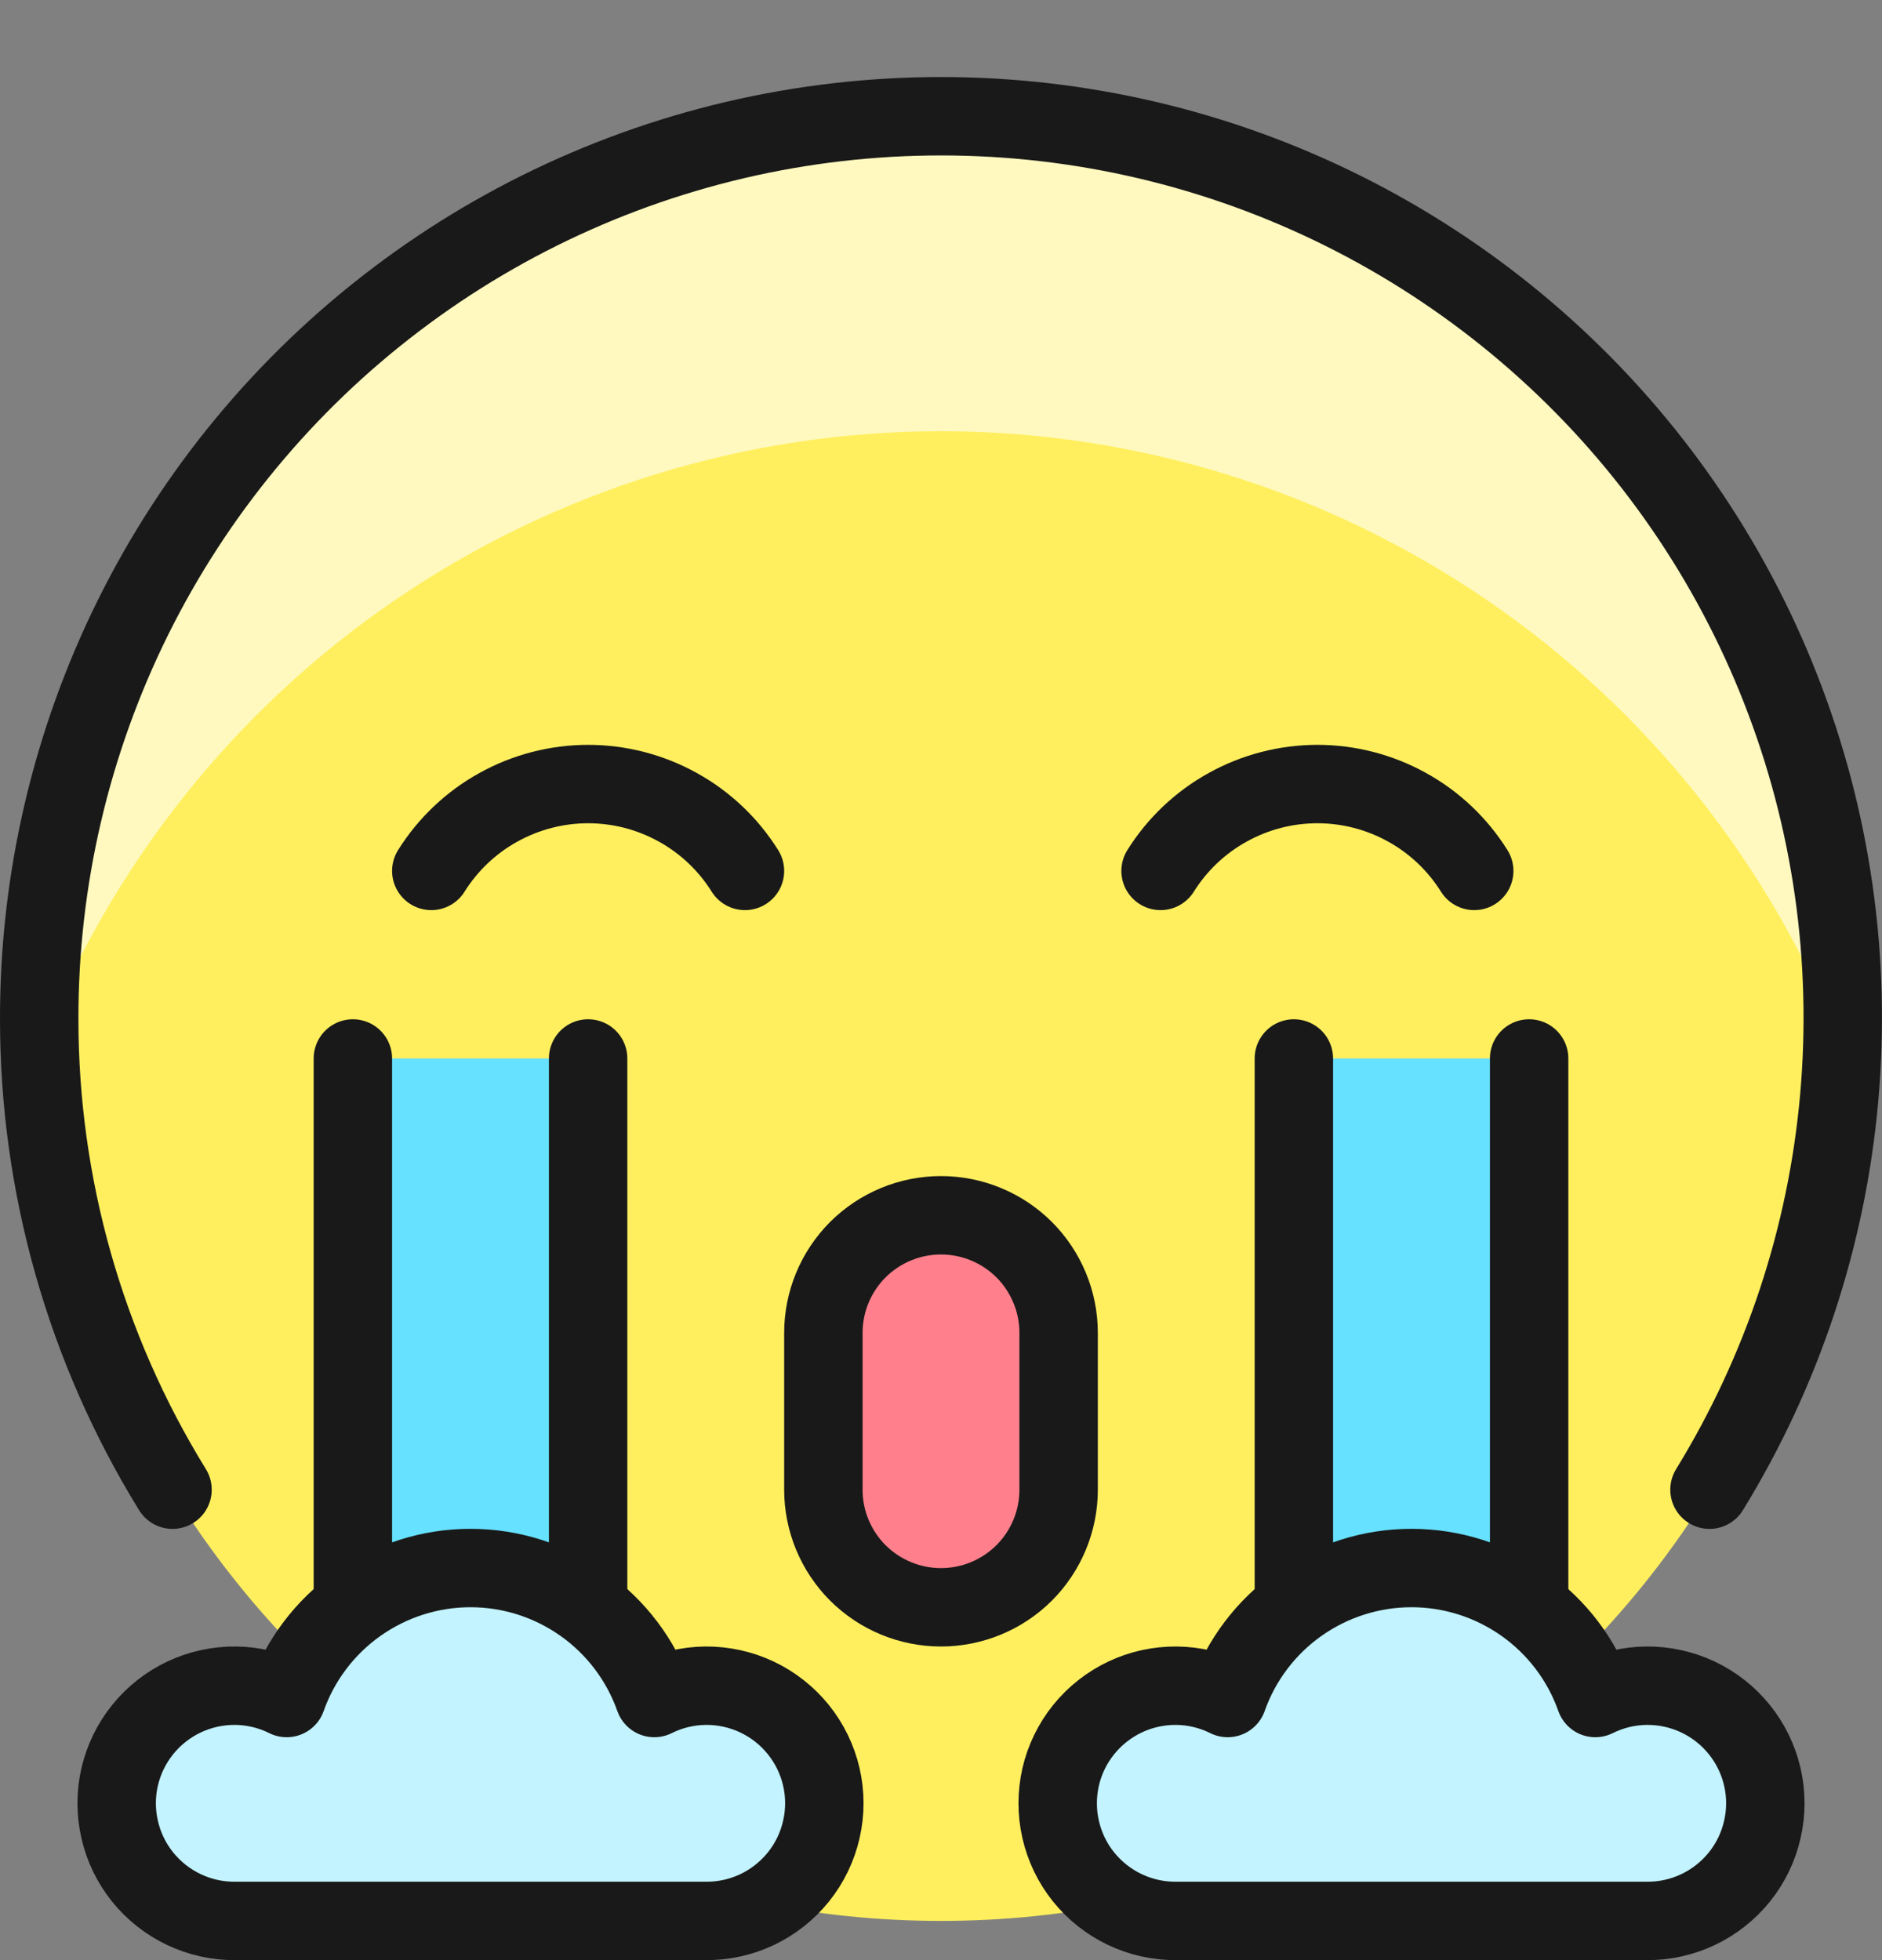 <svg xmlns="http://www.w3.org/2000/svg" fill="none" viewBox="0 0 24 25"><rect x="0" y="0" width="24" height="25" fill="#808080" stroke="none"/><path fill="#ffef5e" d="M12 24.5C18.351 24.5 23.5 19.351 23.5 13C23.5 6.649 18.351 1.5 12 1.5C5.649 1.5 0.5 6.649 0.5 13C0.5 19.351 5.649 24.5 12 24.5Z"></path><path fill="#fff9bf" d="M12 5.5C14.484 5.5 16.911 6.251 18.962 7.653C21.013 9.055 22.592 11.044 23.494 13.359C23.494 13.239 23.5 13.12 23.5 13C23.5 9.95 22.288 7.025 20.132 4.868C17.975 2.712 15.05 1.5 12 1.5C8.95 1.5 6.025 2.712 3.868 4.868C1.712 7.025 0.5 9.95 0.5 13C0.5 13.12 0.5 13.239 0.506 13.359C1.408 11.044 2.987 9.055 5.038 7.653C7.089 6.251 9.516 5.5 12 5.5V5.5Z"></path><path fill="#66e1ff" d="M7.5 13.5H4.5V20.506H7.5V13.5Z"></path><path fill="#66e1ff" d="M19.5 13.5H16.5V20.506H19.5V13.5Z"></path><path stroke="#191919" stroke-linecap="round" stroke-linejoin="round" d="M21.8 19C22.73 17.485 23.297 15.775 23.454 14.004C23.612 12.233 23.358 10.45 22.71 8.794C22.063 7.138 21.04 5.655 19.723 4.462C18.405 3.268 16.829 2.395 15.118 1.913C13.407 1.431 11.607 1.353 9.86 1.683C8.114 2.014 6.467 2.745 5.051 3.82C3.634 4.894 2.486 6.282 1.696 7.875C0.907 9.468 0.497 11.222 0.5 13C0.5 15.119 1.088 17.196 2.2 19"></path><path stroke="#191919" stroke-linecap="round" stroke-linejoin="round" d="M18.8 11.108C18.588 10.769 18.293 10.489 17.943 10.296C17.593 10.102 17.2 10 16.8 10C16.4 10 16.007 10.102 15.657 10.296C15.307 10.489 15.012 10.769 14.8 11.108"></path><path stroke="#191919" stroke-linecap="round" stroke-linejoin="round" d="M9.5 11.108C9.288 10.769 8.993 10.489 8.643 10.296C8.293 10.102 7.9 10 7.5 10C7.1 10 6.707 10.102 6.357 10.296C6.007 10.489 5.712 10.769 5.5 11.108"></path><path fill="#ff808c" stroke="#191919" stroke-linecap="round" stroke-linejoin="round" d="M12 15.5C11.602 15.5 11.221 15.658 10.939 15.939C10.658 16.221 10.5 16.602 10.5 17V19C10.5 19.398 10.658 19.779 10.939 20.061C11.221 20.342 11.602 20.5 12 20.5C12.398 20.5 12.779 20.342 13.061 20.061C13.342 19.779 13.5 19.398 13.5 19V17C13.5 16.602 13.342 16.221 13.061 15.939C12.779 15.658 12.398 15.5 12 15.5Z"></path><path stroke="#191919" stroke-linecap="round" stroke-linejoin="round" d="M4.5 13.5V20.506"></path><path stroke="#191919" stroke-linecap="round" stroke-linejoin="round" d="M7.5 13.5V20.506"></path><path fill="#c2f3ff" stroke="#191919" stroke-linecap="round" stroke-linejoin="round" d="M9 24.5C9.227 24.502 9.451 24.452 9.656 24.355C9.86 24.258 10.04 24.115 10.182 23.939C10.324 23.762 10.424 23.555 10.474 23.334C10.525 23.113 10.525 22.884 10.474 22.663C10.423 22.442 10.322 22.235 10.18 22.059C10.038 21.883 9.858 21.741 9.653 21.644C9.448 21.547 9.223 21.498 8.997 21.5C8.77 21.502 8.547 21.556 8.344 21.657C8.173 21.172 7.855 20.752 7.436 20.456C7.016 20.159 6.514 19.999 6 19.999C5.486 19.999 4.984 20.159 4.564 20.456C4.145 20.752 3.827 21.172 3.656 21.657C3.453 21.556 3.23 21.502 3.003 21.5C2.777 21.498 2.552 21.547 2.347 21.644C2.142 21.741 1.962 21.883 1.82 22.059C1.678 22.235 1.577 22.442 1.526 22.663C1.475 22.884 1.475 23.113 1.526 23.334C1.576 23.555 1.676 23.762 1.818 23.939C1.96 24.115 2.14 24.258 2.345 24.355C2.549 24.452 2.773 24.502 3 24.5H9Z"></path><path stroke="#191919" stroke-linecap="round" stroke-linejoin="round" d="M19.5 13.5V20.506"></path><path stroke="#191919" stroke-linecap="round" stroke-linejoin="round" d="M16.5 13.5V20.506"></path><path fill="#c2f3ff" stroke="#191919" stroke-linecap="round" stroke-linejoin="round" d="M15 24.5C14.773 24.502 14.549 24.452 14.345 24.355C14.14 24.258 13.96 24.115 13.818 23.939C13.676 23.762 13.576 23.555 13.526 23.334C13.475 23.113 13.476 22.884 13.526 22.663C13.577 22.442 13.678 22.235 13.82 22.059C13.962 21.883 14.143 21.741 14.347 21.644C14.552 21.547 14.777 21.498 15.003 21.5C15.23 21.502 15.453 21.556 15.656 21.657C15.827 21.172 16.145 20.752 16.564 20.456C16.984 20.159 17.486 19.999 18 19.999C18.514 19.999 19.016 20.159 19.436 20.456C19.855 20.752 20.173 21.172 20.344 21.657C20.547 21.556 20.77 21.502 20.997 21.5C21.223 21.498 21.448 21.547 21.653 21.644C21.858 21.741 22.038 21.883 22.18 22.059C22.322 22.235 22.423 22.442 22.474 22.663C22.525 22.884 22.525 23.113 22.474 23.334C22.424 23.555 22.324 23.762 22.182 23.939C22.04 24.115 21.86 24.258 21.655 24.355C21.451 24.452 21.227 24.502 21 24.5H15Z"></path></svg>